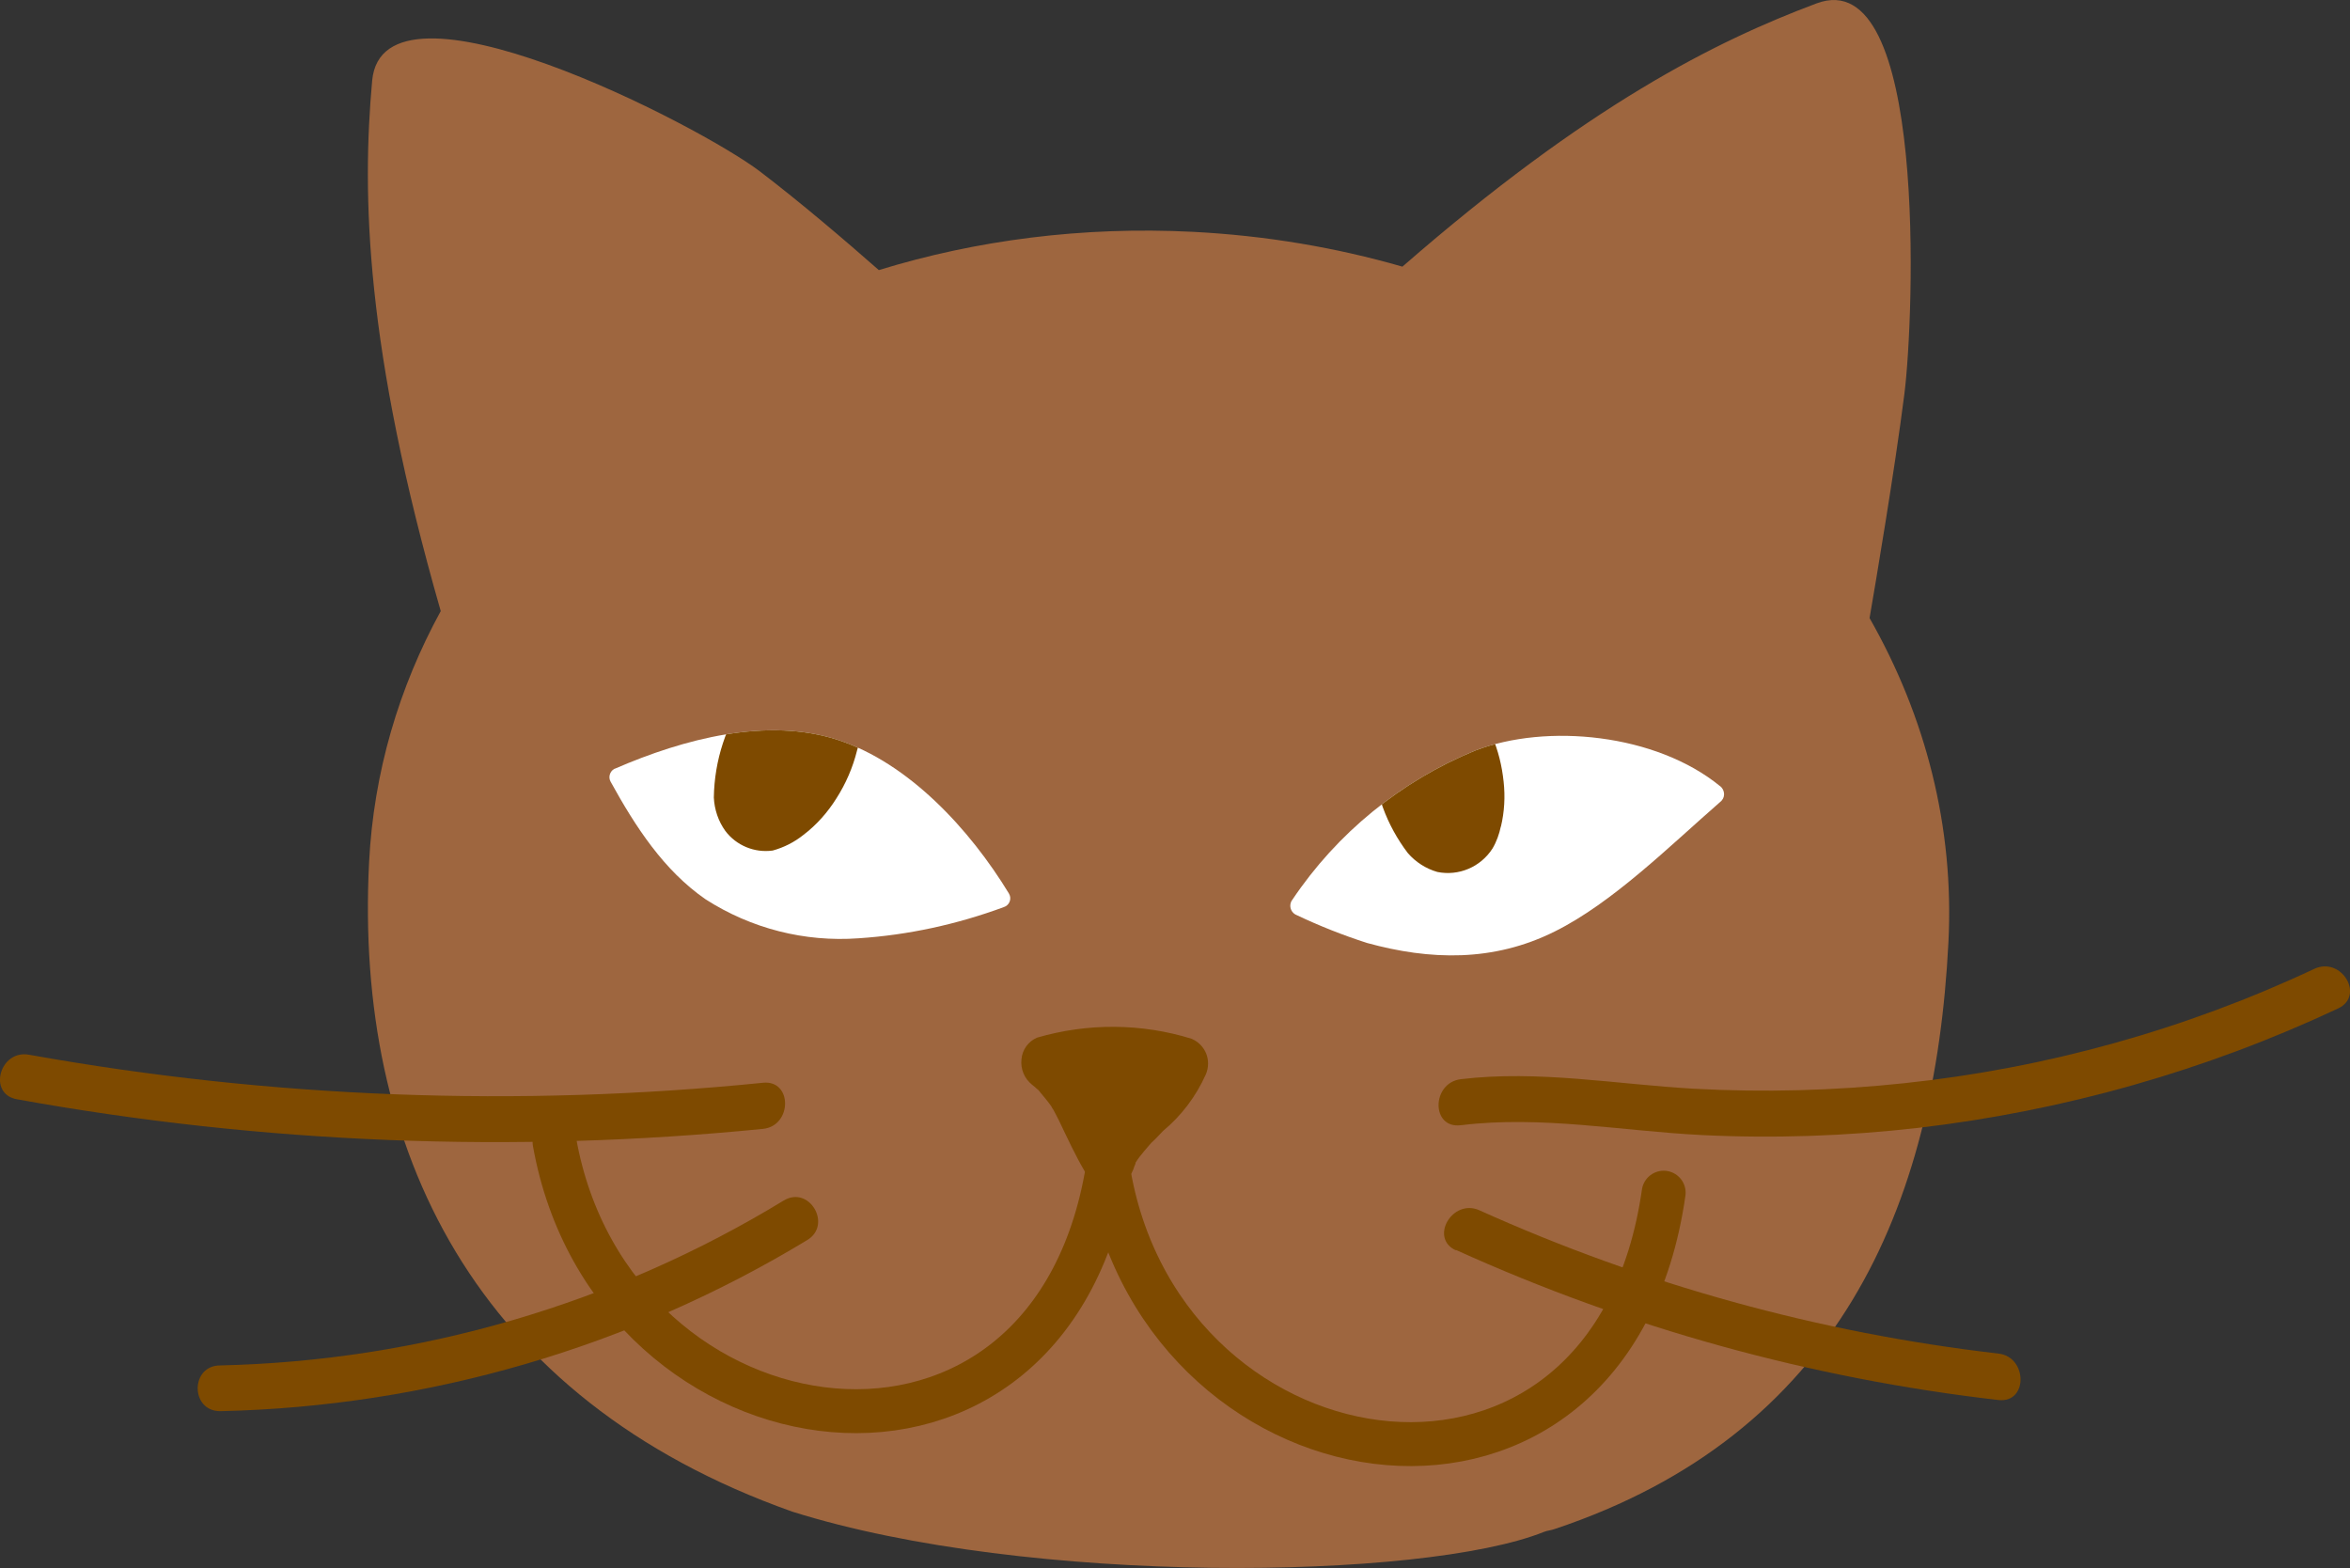 <?xml version="1.0" encoding="UTF-8"?><svg id="Layer_2" xmlns="http://www.w3.org/2000/svg" width="428" height="285.56" xmlns:xlink="http://www.w3.org/1999/xlink" viewBox="0 0 428 285.56"><rect x="0" y="0" width="428" height="285.56" fill="#333333" stroke="none"/><defs><style>.cls-1{fill:#7e4a00;}.cls-2{fill:#fff;}.cls-3{stroke:#7e4a00;stroke-linecap:round;stroke-miterlimit:10;stroke-width:8px;}.cls-3,.cls-4{fill:none;}.cls-5{clip-path:url(#clippath-1);}.cls-6{clip-path:url(#clippath);}.cls-7{fill:#9e663f;fill-rule:evenodd;}</style><clipPath id="clippath"><path id="Vector_9-2" class="cls-4" d="M313.34,143.21c.75,.65,.9,1.8,.25,2.55-.05,.1-.15,.15-.25,.25-9.3,8.11-19.61,18.37-30.16,23.62-11.2,5.6-22.76,5.25-34.21,2.1-4.35-1.4-8.65-3.1-12.76-5.05-.95-.35-1.45-1.4-1.1-2.35,.05-.15,.15-.35,.25-.45,8.15-12.16,19.76-21.62,33.26-27.17,13.05-5.05,33.01-3.1,44.71,6.51Z"/></clipPath><clipPath id="clippath-1"><path id="Vector_11-2" class="cls-4" d="M183.75,162.73c.51,.81,.2,1.88-.61,2.33-.1,.05-.25,.1-.35,.15-8.51,3.14-17.36,5.07-26.43,5.67-9.82,.71-19.54-1.77-27.84-7.09-7.64-5.27-12.81-13.27-17.31-21.43-.46-.81-.15-1.87,.66-2.33,.05,0,.1-.05,.15-.05,12.6-5.47,27.74-9.42,40.6-5.22,12.91,4.21,24.04,16.31,31.13,27.96Z"/></clipPath></defs><g id="Layer_3"><g id="cat"><g id="body"><path id="Union" class="cls-7" d="M283.16,278.46c51.51-17.2,69.25-58.51,71.7-106.81,1.09-21.08-4.18-41.22-14.36-59.09,.98-5.67,4.57-26.81,6.34-40.81,1.76-13.83,4.28-78.72-16-71.13-18.44,6.91-41.7,18.55-75.42,47.94-12.07-3.48-24.87-5.66-38.17-6.34-20.14-1.02-39.48,1.52-57.19,6.97-6.15-5.41-14.25-12.32-21.59-17.92C127.42,22.81,69.73-6.86,67.78,14.7c-1.88,20.75-1.3,48.54,12.49,96.59-7.62,13.93-12.22,29.38-13.05,45.76-2.65,52.14,19.11,97.69,77.08,118.25,42.92,13.52,114.92,12.52,136.91,3.68,.63-.25,1.32-.28,1.95-.52h0Z"/></g><g id="eyes"><path id="Vector_9" class="cls-2" d="M313.34,143.21c.75,.65,.9,1.8,.25,2.55-.05,.1-.15,.15-.25,.25-9.3,8.11-19.61,18.37-30.16,23.62-11.2,5.6-22.76,5.25-34.21,2.1-4.35-1.4-8.65-3.1-12.76-5.05-.95-.35-1.45-1.4-1.1-2.35,.05-.15,.15-.35,.25-.45,8.15-12.16,19.76-21.62,33.26-27.17,13.05-5.05,33.01-3.1,44.71,6.51Z"/><g class="cls-6"><path id="Vector_10" class="cls-1" d="M273.36,150.53c.64-2.68,.79-5.45,.49-8.18-.3-2.87-.98-5.65-2.12-8.32-1.28-3.87-3.79-7.24-7.09-9.62-1.82-1.04-3.89-1.54-6-1.39-1.97,.2-3.79,1.09-5.17,2.53-1.28,1.14-2.17,2.63-2.61,4.31-.69,2.53-.98,5.2-.84,7.83,.25,6.44,2.51,12.59,6.4,17.69,1.43,1.64,3.3,2.83,5.36,3.42,3.89,.79,7.87-.89,10.04-4.26,.74-1.24,1.23-2.63,1.52-4.01Z"/></g><path id="Vector_11" class="cls-2" d="M183.75,162.73c.51,.81,.2,1.88-.61,2.33-.1,.05-.25,.1-.35,.15-8.51,3.14-17.36,5.07-26.43,5.67-9.82,.71-19.54-1.77-27.84-7.09-7.64-5.27-12.81-13.27-17.31-21.43-.46-.81-.15-1.87,.66-2.33,.05,0,.1-.05,.15-.05,12.6-5.47,27.74-9.42,40.6-5.22,12.91,4.21,24.04,16.31,31.13,27.96Z"/><g class="cls-5"><path id="Vector_12" class="cls-1" d="M156.08,136.7c1.23-3.76,1.23-7.89,0-11.65-1.85-4.83-7.34-7.28-12.22-5.44-.2,.05-.36,.15-.51,.2-2.82,1.63-5.29,3.92-7.13,6.56-3.95,5.49-6.11,12.11-6.21,18.87,.1,2.19,.82,4.32,2.1,6.1,2,2.64,5.29,4.02,8.62,3.56,2.05-.56,3.95-1.53,5.6-2.85,2.41-1.83,4.42-4.12,6.01-6.66,1.69-2.64,2.98-5.6,3.75-8.7Z"/></g></g><g id="mouth"><path id="Vector_13" class="cls-1" d="M217.03,189.18c-9.16-2.84-18.93-2.89-28.14-.21-1.58,.67-2.7,2.17-2.85,3.93-.2,1.76,.51,3.51,1.93,4.65,.41,.31,.82,.67,1.17,1.03-.76-1.03,.15,.15,.36,.41,.2,.26,1.02,1.19,1.48,1.81,.46,.62,.51,.67,.71,1.08,.05,.05,.1,.15,.15,.21,.36,.62,.66,1.29,1.02,1.96,1.53,3.2,3,6.4,4.83,9.5,.1,.21,.26,.41,.36,.62,.05,.1,.15,.15,.2,.21l.2,.26c1.63,1.55,4.12,1.81,6.01,.62,.15-.05,.31-.15,.41-.26,.71-.52,1.22-1.19,1.53-2.01,.1-.36,.26-.72,.41-1.08v-.15c.46-.77,1.02-1.45,1.58-2.12l.92-1.08,.41-.46c.76-.67,1.43-1.45,2.09-2.12,3.36-2.79,6.01-6.3,7.79-10.28,1.12-2.58-.05-5.42-2.55-6.51Zm-7.23,18.85l.15-.15c.31-.41,0-.15-.2,.15h.05Z"/><path id="Vector_21" class="cls-3" d="M202,211.21c-9.62,67.38-90.58,55.35-101-3.21"/><path id="Vector_22" class="cls-3" d="M303,217.21c-9.62,67.38-90.58,55.35-101-3.21"/></g><g id="whiskers"><path id="Vector_14" class="cls-1" d="M138.97,197.19c-44.57,4.5-89.59,2.8-133.66-5.1-5.34-1-7.61,7.1-2.27,8.1,44.82,8.1,90.6,9.9,135.92,5.4,5.34-.55,5.39-8.95,0-8.4Z"/><path id="Vector_15" class="cls-1" d="M142.73,218.64c-30.88,18.83-66.3,29.19-102.63,30.03-5.46,0-5.46,8.33,0,8.33,37.85-.84,74.74-11.65,106.93-31.17,4.6-2.78,.35-10.01-4.29-7.19Z"/><path id="Vector_16" class="cls-1" d="M266.11,204.92c14.61-1.79,29.17,1.05,43.73,1.79,13.19,.65,26.39,.2,39.48-1.3,26.54-3.09,52.37-10.42,76.49-21.74,4.95-2.29,.66-9.52-4.3-7.23-23.56,11.07-48.83,18.1-74.77,20.84-12.69,1.35-25.48,1.69-38.22,1-14.15-.8-28.31-3.44-42.46-1.74-5.36,.65-5.46,9.07,0,8.38h.05Z"/><path id="Vector_17" class="cls-1" d="M265.13,227.62c31.32,14.2,64.65,23.42,98.84,27.35,5.42,.61,5.32-7.86,0-8.46-32.68-3.78-64.56-12.59-94.52-26.09-4.92-2.22-9.19,5.09-4.27,7.3l-.05-.1Z"/></g></g></g></svg>